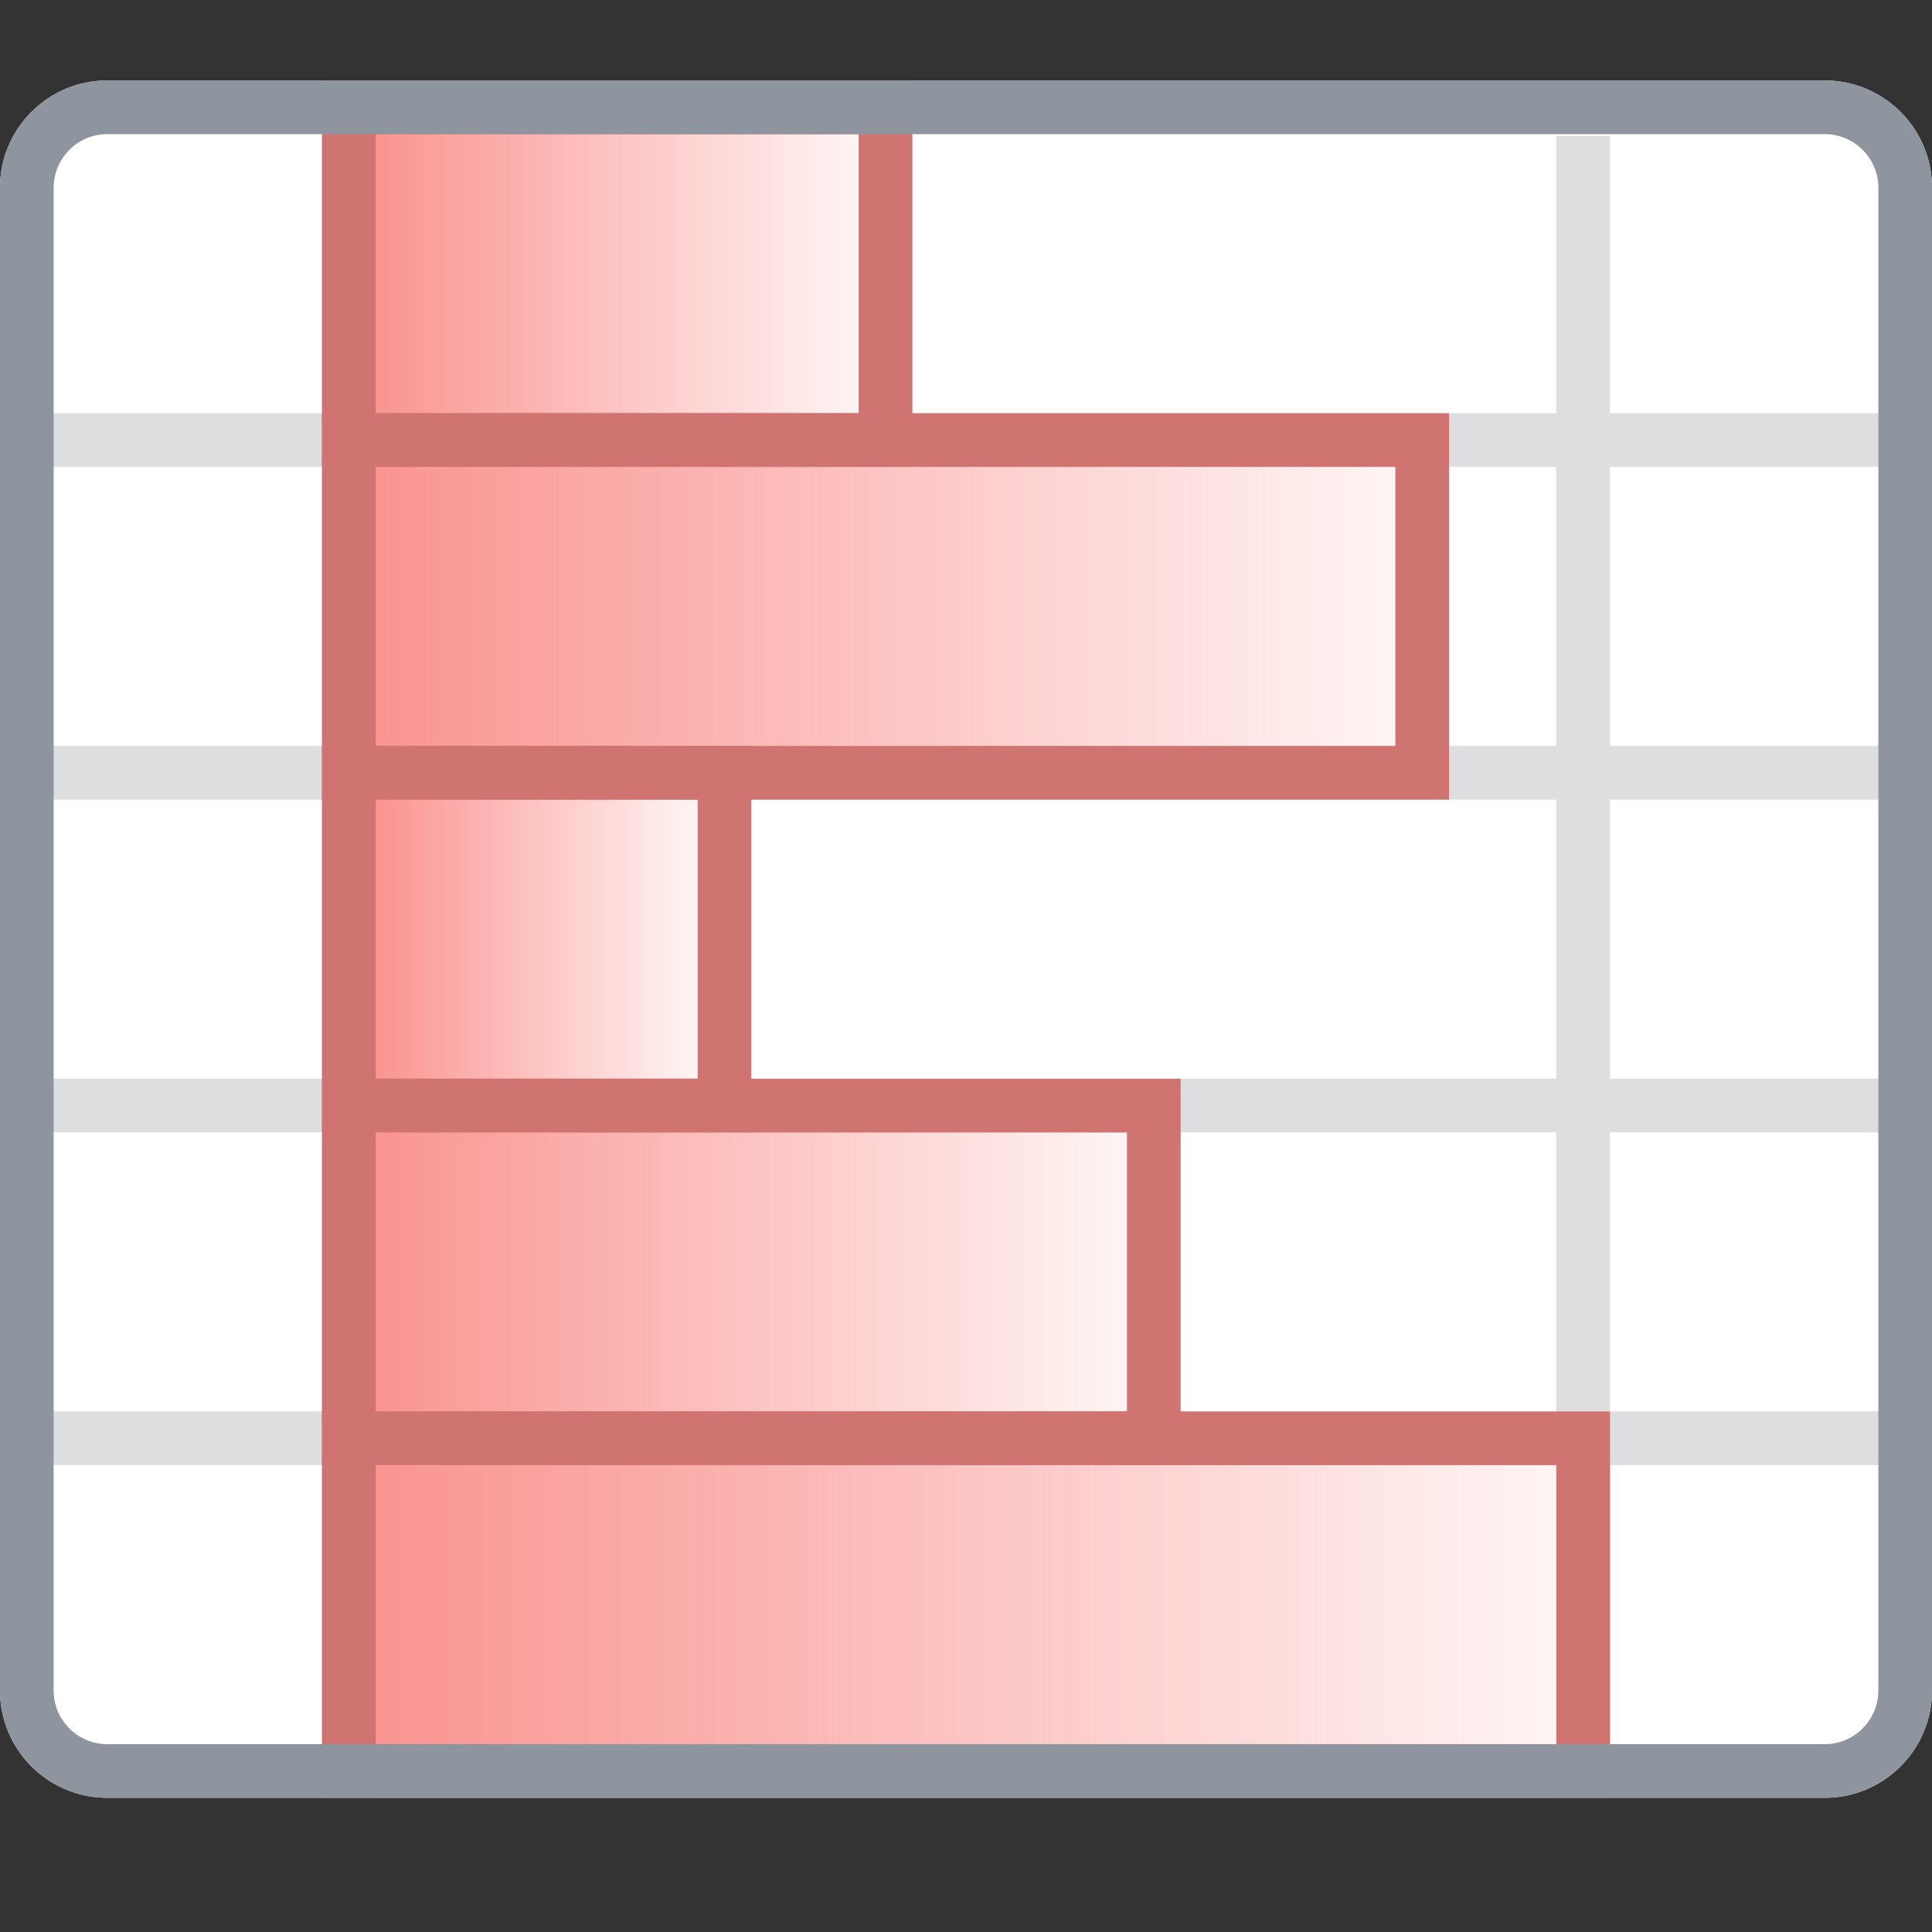 <svg width="24" height="24" viewBox="0 0 24 24" fill="none" xmlns="http://www.w3.org/2000/svg">
    <rect x="0" y="0" width="24" height="24" fill="#333333" stroke="none"/>
    <path d="M0 2.333C0 1.597.597 1 1.333 1h21.334C23.403 1 24 1.597 24 2.333V21c0 .736-.597 1.333-1.333 1.333H1.333A1.333 1.333 0 0 1 0 21V2.333Z" fill="#fff"/>
    <path d="M4 5.133V1.688h.667v3.445h14.666V1.688H20v3.445h4V5.8h-4v3.466h4v.667h-4V13.4h4v.667h-4v3.466h4v.667h-4v4.133h-.667V18.2H4.667v4.133H4V18.2H0v-.667h4v-3.466H0V13.4h4V9.933H0v-.667h4V5.8H0v-.667h4Zm.667.667v3.466h14.666V5.8H4.667Zm14.666 4.133H4.667V13.4h14.666V9.933Zm0 4.134H4.667v3.466h14.666v-3.466Z" fill="#1F2329" fill-opacity=".15"/>
    <path d="M4.667 1.333h-.334v4.133H11V1.333H4.667Z" fill="url(#udci3aYwWaBgDQ5CexB5wFTs__a)" stroke="#D07471" stroke-width=".667"/>
    <path d="M4.667 5.466h-.334V9.6h13.334V5.466h-13Z" fill="url(#udci3aYwWaBgDQ5CexB5wFTs__b)" stroke="#D07471" stroke-width=".667"/>
    <path d="M4.667 9.6h-.334v4.133H9V9.6H4.667Z" fill="url(#udci3aYwWaBgDQ5CexB5wFTs__c)" stroke="#D07471" stroke-width=".667"/>
    <path d="M4.667 13.734h-.334v4.133h10v-4.133H4.667Z" fill="url(#udci3aYwWaBgDQ5CexB5wFTs__d)" stroke="#D07471" stroke-width=".667"/>
    <path d="M4.667 17.867h-.334V22h15.334v-4.133h-15Z" fill="url(#udci3aYwWaBgDQ5CexB5wFTs__e)" stroke="#D07471" stroke-width=".667"/>
    <path d="M.333 2.333a1 1 0 0 1 1-1h21.334a1 1 0 0 1 1 1V21a1 1 0 0 1-1 1H1.333a1 1 0 0 1-1-1V2.333Z" stroke="#8F959E" stroke-width=".667"/>
    <defs>
      <linearGradient id="udci3aYwWaBgDQ5CexB5wFTs__a" x1="4" y1="3.333" x2="11.333" y2="3.333" gradientUnits="userSpaceOnUse">
        <stop stop-color="#F98A86"/>
        <stop offset="1" stop-color="#F98A86" stop-opacity="0"/>
      </linearGradient>
      <linearGradient id="udci3aYwWaBgDQ5CexB5wFTs__b" x1="3.259" y1="7.466" x2="18.741" y2="7.466" gradientUnits="userSpaceOnUse">
        <stop stop-color="#F98A86"/>
        <stop offset="1" stop-color="#F98A86" stop-opacity="0"/>
      </linearGradient>
      <linearGradient id="udci3aYwWaBgDQ5CexB5wFTs__c" x1="4.222" y1="11.6" x2="9.111" y2="11.6" gradientUnits="userSpaceOnUse">
        <stop stop-color="#F98A86"/>
        <stop offset="1" stop-color="#F98A86" stop-opacity="0"/>
      </linearGradient>
      <linearGradient id="udci3aYwWaBgDQ5CexB5wFTs__d" x1="3.63" y1="15.734" x2="15.037" y2="15.734" gradientUnits="userSpaceOnUse">
        <stop stop-color="#F98A86"/>
        <stop offset="1" stop-color="#F98A86" stop-opacity="0"/>
      </linearGradient>
      <linearGradient id="udci3aYwWaBgDQ5CexB5wFTs__e" x1="3.037" y1="19.867" x2="20.963" y2="19.867" gradientUnits="userSpaceOnUse">
        <stop stop-color="#F98A86"/>
        <stop offset="1" stop-color="#F98A86" stop-opacity="0"/>
      </linearGradient>
    </defs>
  </svg>
